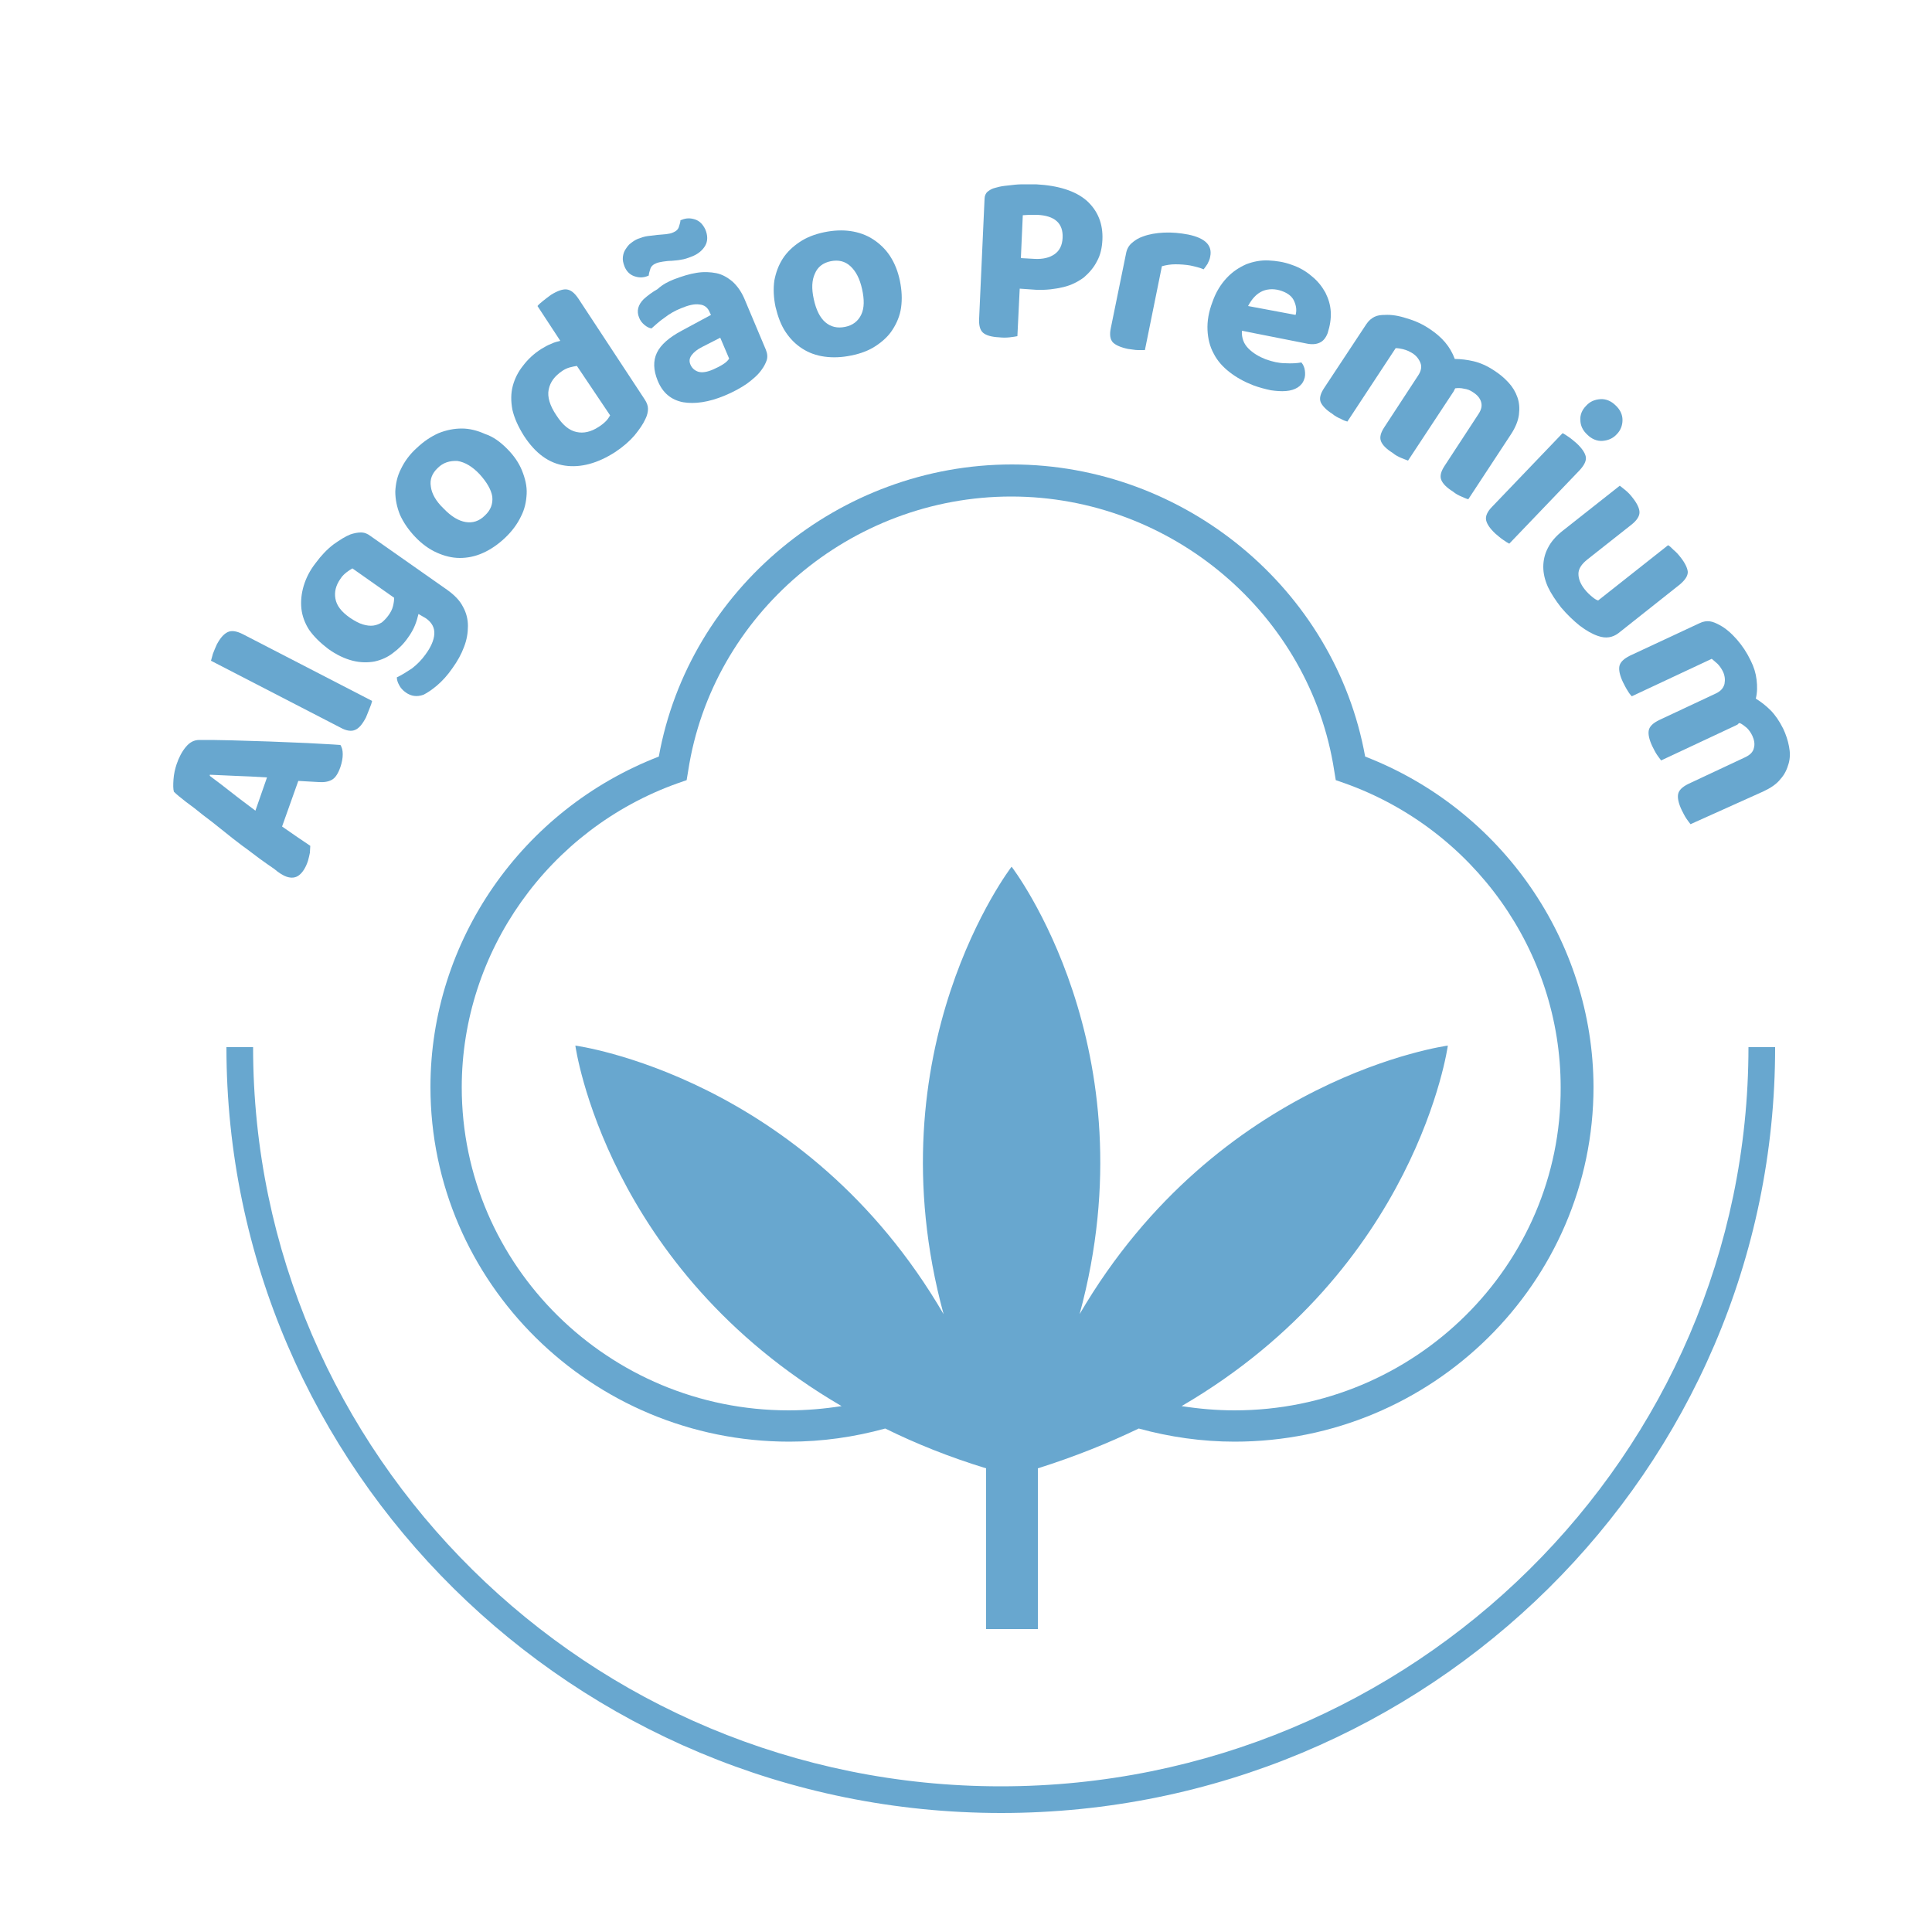 <?xml version="1.0" encoding="utf-8"?>
<!-- Generator: Adobe Illustrator 24.0.1, SVG Export Plug-In . SVG Version: 6.00 Build 0)  -->
<svg version="1.1" id="Camada_1" xmlns="http://www.w3.org/2000/svg" xmlns:xlink="http://www.w3.org/1999/xlink" x="0px" y="0px"
	 viewBox="0 0 50 50" style="enable-background:new 0 0 50 50;" xml:space="preserve">
<style type="text/css">
	.st0{fill:#68a7cf;}
</style>
<g>
	<path class="st0" d="M35.33,19.58c-0.78-4.33-4.67-7.56-9.14-7.56c-4.47,0-8.36,3.23-9.14,7.56c-3.54,1.37-5.91,4.77-5.91,8.55
		c0,5.06,4.17,9.18,9.29,9.18c0.85,0,1.68-0.12,2.48-0.34c0.79,0.39,1.66,0.74,2.61,1.03v4.16h1.34v-4.16
		c0.95-0.3,1.82-0.65,2.61-1.03c0.8,0.22,1.64,0.34,2.48,0.34c5.12,0,9.29-4.12,9.29-9.18C41.23,24.36,38.87,20.95,35.33,19.58z
		 M31.95,36.5c-0.46,0-0.92-0.04-1.37-0.11c6.1-3.56,6.89-9.33,6.89-9.33s-5.93,0.79-9.53,6.95c1.87-6.87-1.76-11.58-1.76-11.58
		s-3.63,4.71-1.76,11.58c-3.59-6.16-9.53-6.95-9.53-6.95s0.79,5.77,6.89,9.33c-0.45,0.07-0.91,0.11-1.37,0.11
		c-4.66,0-8.46-3.75-8.46-8.36c0-3.51,2.25-6.68,5.59-7.87l0.23-0.08l0.04-0.24c0.62-4.05,4.21-7.1,8.36-7.1s7.74,3.05,8.36,7.1
		l0.04,0.24l0.23,0.08c3.34,1.19,5.59,4.35,5.59,7.87C40.41,32.75,36.61,36.5,31.95,36.5z"/>
	<g>
		<path class="st0" d="M7.72,20.21L7.3,21.39c0.13,0.09,0.26,0.18,0.39,0.27c0.13,0.09,0.24,0.16,0.34,0.23
			c0,0.06-0.01,0.12-0.01,0.18c-0.01,0.06-0.03,0.13-0.05,0.21c-0.06,0.18-0.14,0.3-0.23,0.37c-0.09,0.07-0.2,0.08-0.32,0.04
			c-0.06-0.02-0.11-0.05-0.16-0.08c-0.05-0.03-0.1-0.07-0.16-0.12c-0.1-0.07-0.22-0.15-0.37-0.26s-0.3-0.23-0.47-0.35
			c-0.17-0.13-0.34-0.26-0.51-0.4c-0.17-0.14-0.34-0.27-0.5-0.39c-0.16-0.13-0.3-0.24-0.44-0.34c-0.13-0.1-0.24-0.19-0.31-0.26
			c-0.02-0.07-0.02-0.18-0.01-0.32c0.01-0.14,0.04-0.27,0.08-0.39c0.06-0.18,0.14-0.33,0.24-0.45c0.1-0.12,0.21-0.18,0.35-0.18
			c0.24,0,0.52,0,0.84,0.01c0.32,0.01,0.64,0.02,0.97,0.03s0.66,0.03,0.98,0.04c0.32,0.02,0.61,0.03,0.86,0.05
			c0.04,0.06,0.06,0.14,0.06,0.24c0,0.1-0.02,0.21-0.06,0.33c-0.06,0.17-0.13,0.28-0.22,0.33c-0.09,0.05-0.2,0.07-0.34,0.06
			L7.72,20.21z M5.43,20.08c0.16,0.12,0.35,0.26,0.55,0.42c0.2,0.16,0.42,0.32,0.63,0.48l0.3-0.86c-0.28-0.02-0.55-0.03-0.81-0.04
			s-0.48-0.02-0.67-0.03L5.43,20.08z"/>
		<path class="st0" d="M9.47,18.57c-0.09,0.17-0.18,0.28-0.28,0.32c-0.09,0.04-0.22,0.03-0.38-0.06L5.46,17.1
			c0.01-0.04,0.03-0.1,0.05-0.18c0.03-0.08,0.06-0.15,0.1-0.24c0.09-0.17,0.18-0.27,0.28-0.32c0.1-0.05,0.23-0.03,0.39,0.05
			l3.35,1.73c-0.01,0.05-0.03,0.11-0.06,0.18S9.51,18.48,9.47,18.57z"/>
		<path class="st0" d="M10.83,15.89c-0.02,0.09-0.05,0.19-0.09,0.29c-0.04,0.1-0.1,0.21-0.18,0.32c-0.11,0.16-0.24,0.29-0.39,0.4
			c-0.14,0.11-0.3,0.18-0.48,0.22c-0.17,0.03-0.36,0.03-0.56-0.02c-0.2-0.05-0.42-0.15-0.64-0.31C8.28,16.63,8.12,16.47,8,16.3
			c-0.11-0.17-0.18-0.36-0.2-0.55c-0.02-0.19,0-0.39,0.06-0.59c0.06-0.2,0.16-0.4,0.31-0.59c0.14-0.19,0.29-0.35,0.46-0.48
			c0.17-0.12,0.31-0.21,0.44-0.26c0.09-0.03,0.18-0.05,0.27-0.05c0.09,0,0.17,0.03,0.26,0.1l1.98,1.39c0.18,0.13,0.32,0.27,0.4,0.43
			c0.09,0.16,0.13,0.33,0.13,0.5c0,0.18-0.03,0.36-0.1,0.54c-0.07,0.19-0.17,0.37-0.3,0.55c-0.13,0.19-0.27,0.34-0.4,0.45
			c-0.13,0.11-0.25,0.19-0.35,0.24c-0.17,0.06-0.32,0.04-0.46-0.06c-0.07-0.05-0.13-0.11-0.17-0.19c-0.04-0.07-0.06-0.14-0.06-0.2
			c0.13-0.06,0.25-0.14,0.39-0.23c0.13-0.1,0.25-0.22,0.35-0.36c0.14-0.19,0.22-0.37,0.23-0.53c0.01-0.16-0.06-0.3-0.22-0.41
			L10.83,15.89z M10.05,15.93c0.06-0.08,0.1-0.16,0.12-0.24c0.02-0.08,0.03-0.15,0.03-0.22l-1.08-0.76c-0.05,0.03-0.1,0.06-0.15,0.1
			c-0.05,0.04-0.11,0.09-0.16,0.17c-0.12,0.17-0.16,0.34-0.13,0.51c0.03,0.18,0.15,0.34,0.38,0.5c0.12,0.08,0.23,0.14,0.33,0.17
			c0.1,0.03,0.19,0.04,0.27,0.03c0.08-0.01,0.15-0.04,0.22-0.08C9.94,16.06,10,16,10.05,15.93z"/>
		<path class="st0" d="M13.12,11.61c0.18,0.18,0.31,0.37,0.39,0.57s0.13,0.4,0.12,0.6c-0.01,0.2-0.05,0.4-0.15,0.59
			c-0.09,0.19-0.23,0.38-0.41,0.55c-0.18,0.17-0.37,0.3-0.57,0.39c-0.2,0.09-0.4,0.13-0.6,0.13c-0.2,0-0.4-0.05-0.6-0.14
			c-0.2-0.09-0.39-0.23-0.56-0.41c-0.17-0.18-0.3-0.37-0.39-0.57c-0.08-0.2-0.12-0.4-0.12-0.6c0.01-0.2,0.05-0.4,0.15-0.59
			c0.09-0.19,0.23-0.38,0.41-0.54c0.18-0.17,0.36-0.29,0.56-0.38c0.2-0.08,0.4-0.12,0.6-0.12c0.2,0,0.4,0.05,0.6,0.14
			C12.76,11.3,12.94,11.43,13.12,11.61z M11.33,12.11c-0.15,0.14-0.21,0.3-0.18,0.48c0.02,0.18,0.13,0.38,0.33,0.57
			c0.2,0.21,0.39,0.32,0.57,0.35c0.18,0.03,0.35-0.02,0.5-0.17c0.15-0.14,0.21-0.3,0.19-0.49c-0.03-0.18-0.14-0.37-0.33-0.58
			c-0.19-0.2-0.38-0.31-0.57-0.34C11.64,11.92,11.47,11.97,11.33,12.11z"/>
		<path class="st0" d="M14.01,9.03c0.08-0.05,0.17-0.1,0.25-0.13c0.08-0.04,0.16-0.06,0.24-0.08l-0.59-0.9
			c0.03-0.04,0.08-0.08,0.14-0.13c0.06-0.05,0.13-0.1,0.21-0.16c0.16-0.1,0.3-0.15,0.4-0.14c0.11,0.01,0.21,0.09,0.31,0.24l1.71,2.6
			c0.06,0.09,0.09,0.17,0.09,0.25c0,0.08-0.02,0.17-0.07,0.27c-0.06,0.13-0.15,0.26-0.28,0.42c-0.13,0.15-0.29,0.29-0.5,0.43
			c-0.45,0.29-0.89,0.41-1.3,0.35c-0.41-0.06-0.76-0.31-1.06-0.77c-0.15-0.24-0.25-0.46-0.3-0.68c-0.04-0.22-0.04-0.42,0.01-0.61
			c0.05-0.19,0.14-0.37,0.27-0.53C13.66,9.3,13.82,9.15,14.01,9.03z M14.93,9.47c-0.06,0.01-0.12,0.02-0.19,0.04
			c-0.07,0.02-0.13,0.05-0.19,0.09c-0.19,0.13-0.31,0.28-0.35,0.48c-0.04,0.19,0.03,0.42,0.2,0.67c0.16,0.25,0.33,0.39,0.52,0.43
			c0.18,0.04,0.37,0,0.57-0.13c0.08-0.05,0.14-0.1,0.19-0.15c0.05-0.05,0.08-0.1,0.11-0.15L14.93,9.47z"/>
		<path class="st0" d="M16.51,6.18c0.08-0.03,0.17-0.06,0.25-0.07c0.08-0.01,0.17-0.02,0.25-0.03c0.08-0.01,0.16-0.01,0.23-0.02
			c0.07-0.01,0.13-0.02,0.17-0.04c0.08-0.03,0.14-0.08,0.16-0.15c0.02-0.07,0.04-0.12,0.04-0.17l0.03-0.01
			c0.12-0.05,0.23-0.05,0.35-0.01c0.12,0.04,0.2,0.13,0.26,0.25c0.07,0.16,0.07,0.31,0,0.43c-0.07,0.12-0.19,0.22-0.35,0.28
			c-0.1,0.04-0.19,0.07-0.27,0.08c-0.09,0.02-0.17,0.02-0.25,0.03c-0.08,0-0.15,0.01-0.22,0.02c-0.06,0.01-0.12,0.02-0.17,0.04
			c-0.08,0.03-0.14,0.08-0.16,0.15c-0.02,0.07-0.04,0.12-0.04,0.17l-0.02,0.01c-0.12,0.05-0.23,0.05-0.35,0.01
			c-0.12-0.04-0.21-0.13-0.26-0.26c-0.03-0.08-0.05-0.16-0.04-0.24s0.03-0.14,0.07-0.2c0.04-0.06,0.08-0.12,0.14-0.16
			C16.38,6.25,16.44,6.21,16.51,6.18z M17.44,7.23c0.21-0.08,0.4-0.14,0.59-0.17c0.19-0.03,0.36-0.02,0.51,0.01s0.29,0.11,0.42,0.22
			c0.12,0.11,0.22,0.25,0.3,0.43l0.56,1.33c0.04,0.1,0.05,0.19,0.02,0.28c-0.03,0.08-0.07,0.16-0.13,0.24
			c-0.09,0.13-0.22,0.24-0.38,0.36c-0.16,0.11-0.36,0.22-0.58,0.31c-0.41,0.17-0.77,0.22-1.07,0.17c-0.31-0.06-0.53-0.24-0.66-0.56
			c-0.11-0.27-0.12-0.51-0.02-0.72c0.1-0.21,0.32-0.4,0.64-0.57l0.76-0.41l-0.03-0.06c-0.05-0.13-0.14-0.2-0.27-0.21
			c-0.13-0.02-0.29,0.02-0.48,0.1c-0.15,0.06-0.29,0.14-0.42,0.24c-0.13,0.09-0.24,0.19-0.34,0.28c-0.06-0.01-0.12-0.04-0.18-0.09
			c-0.06-0.05-0.11-0.11-0.14-0.19c-0.07-0.17-0.03-0.33,0.12-0.48c0.1-0.09,0.22-0.18,0.36-0.26C17.15,7.36,17.29,7.29,17.44,7.23z
			 M18.46,9.56c0.09-0.04,0.17-0.08,0.25-0.13c0.08-0.05,0.13-0.1,0.16-0.15l-0.23-0.54l-0.47,0.24c-0.12,0.06-0.21,0.13-0.27,0.21
			c-0.06,0.08-0.07,0.16-0.03,0.25c0.04,0.09,0.11,0.15,0.2,0.18C18.17,9.65,18.3,9.63,18.46,9.56z"/>
		<path class="st0" d="M23.29,7.27c0.05,0.25,0.06,0.47,0.03,0.69c-0.03,0.21-0.11,0.4-0.22,0.57C23,8.69,22.85,8.83,22.67,8.95
			c-0.18,0.12-0.39,0.2-0.64,0.25c-0.24,0.05-0.47,0.06-0.69,0.03c-0.22-0.03-0.41-0.1-0.58-0.21c-0.17-0.11-0.31-0.25-0.43-0.43
			c-0.12-0.18-0.2-0.4-0.26-0.65c-0.05-0.24-0.06-0.47-0.03-0.68c0.04-0.21,0.11-0.4,0.22-0.57c0.11-0.17,0.26-0.31,0.44-0.43
			c0.18-0.12,0.39-0.2,0.63-0.25c0.24-0.05,0.47-0.06,0.68-0.03c0.21,0.03,0.41,0.1,0.58,0.21c0.17,0.11,0.32,0.25,0.44,0.43
			C23.16,6.82,23.24,7.03,23.29,7.27z M21.5,6.76c-0.2,0.04-0.34,0.15-0.41,0.32C21.01,7.25,21,7.47,21.06,7.74
			c0.06,0.28,0.16,0.48,0.3,0.6c0.14,0.12,0.31,0.16,0.51,0.12c0.2-0.04,0.34-0.15,0.42-0.32c0.08-0.17,0.08-0.39,0.02-0.66
			c-0.06-0.27-0.16-0.46-0.3-0.59C21.87,6.76,21.7,6.72,21.5,6.76z"/>
		<path class="st0" d="M26.39,7.47L26.33,8.7c-0.05,0.01-0.11,0.02-0.2,0.03c-0.09,0.01-0.18,0.01-0.27,0
			c-0.2-0.01-0.34-0.05-0.42-0.12c-0.08-0.07-0.11-0.2-0.1-0.37l0.14-3.09c0-0.08,0.03-0.15,0.08-0.19c0.05-0.04,0.11-0.08,0.2-0.1
			c0.07-0.02,0.15-0.04,0.24-0.05c0.09-0.01,0.18-0.02,0.27-0.03c0.09-0.01,0.19-0.01,0.28-0.01c0.09,0,0.18,0,0.26,0
			c0.58,0.03,1.02,0.17,1.31,0.42c0.29,0.26,0.43,0.6,0.41,1.02c-0.01,0.2-0.05,0.39-0.14,0.55c-0.08,0.16-0.2,0.3-0.34,0.42
			c-0.15,0.11-0.32,0.2-0.53,0.25c-0.21,0.05-0.44,0.08-0.7,0.07L26.39,7.47z M26.78,6.7c0.21,0.01,0.38-0.03,0.51-0.12
			c0.13-0.09,0.2-0.23,0.21-0.42c0.02-0.38-0.2-0.58-0.66-0.6c-0.08,0-0.14,0-0.2,0c-0.06,0-0.12,0.01-0.17,0.01l-0.05,1.11
			L26.78,6.7z"/>
		<path class="st0" d="M29.63,9.06c-0.04,0-0.11,0-0.18,0c-0.08,0-0.16-0.02-0.26-0.03C29,8.99,28.87,8.93,28.8,8.86
			c-0.07-0.08-0.09-0.2-0.05-0.38l0.39-1.91c0.02-0.12,0.07-0.21,0.15-0.28c0.08-0.07,0.17-0.13,0.29-0.17
			c0.16-0.06,0.34-0.09,0.54-0.1c0.21-0.01,0.42,0.01,0.63,0.05c0.44,0.09,0.63,0.28,0.57,0.57c-0.01,0.07-0.04,0.13-0.07,0.19
			c-0.03,0.05-0.07,0.1-0.1,0.14c-0.09-0.04-0.21-0.07-0.35-0.1c-0.12-0.02-0.25-0.03-0.38-0.03c-0.13,0-0.24,0.02-0.35,0.05
			L29.63,9.06z"/>
		<path class="st0" d="M32.14,8.56c-0.01,0.19,0.05,0.34,0.17,0.46c0.12,0.12,0.27,0.21,0.45,0.28c0.17,0.06,0.34,0.1,0.5,0.1
			c0.17,0.01,0.31,0,0.42-0.02c0.05,0.06,0.08,0.13,0.09,0.21s0.01,0.16-0.02,0.23c-0.03,0.09-0.09,0.16-0.17,0.21
			s-0.18,0.08-0.3,0.09c-0.12,0.01-0.25,0-0.39-0.02c-0.14-0.03-0.3-0.07-0.46-0.13C32.2,9.88,32,9.77,31.82,9.63
			s-0.32-0.3-0.41-0.48c-0.1-0.18-0.15-0.39-0.16-0.61c-0.01-0.23,0.03-0.47,0.13-0.73c0.09-0.26,0.22-0.46,0.37-0.62
			c0.15-0.16,0.32-0.27,0.5-0.35c0.18-0.07,0.38-0.11,0.58-0.1c0.2,0.01,0.4,0.04,0.59,0.11c0.21,0.07,0.38,0.17,0.53,0.3
			c0.15,0.12,0.26,0.26,0.35,0.42c0.08,0.16,0.13,0.32,0.14,0.5c0.01,0.18-0.02,0.36-0.08,0.55c-0.05,0.13-0.12,0.21-0.21,0.25
			c-0.09,0.04-0.2,0.05-0.34,0.02L32.14,8.56z M33.17,7.53c-0.17-0.06-0.34-0.06-0.49,0C32.52,7.6,32.4,7.73,32.3,7.92l1.23,0.23
			c0.03-0.11,0.02-0.22-0.03-0.34C33.45,7.68,33.34,7.59,33.17,7.53z"/>
		<path class="st0" d="M38,12.92c-0.05-0.01-0.11-0.04-0.18-0.07c-0.07-0.03-0.15-0.07-0.22-0.13c-0.16-0.1-0.26-0.2-0.3-0.3
			c-0.04-0.1-0.01-0.22,0.09-0.37l0.87-1.33c0.08-0.12,0.1-0.22,0.07-0.32c-0.03-0.1-0.1-0.18-0.21-0.25
			c-0.07-0.05-0.15-0.08-0.23-0.09c-0.08-0.02-0.16-0.02-0.23-0.01c-0.01,0.02-0.02,0.04-0.03,0.06c-0.01,0.02-0.02,0.04-0.03,0.05
			l-1.16,1.76c-0.05-0.02-0.11-0.04-0.18-0.07c-0.07-0.03-0.15-0.07-0.22-0.13c-0.16-0.1-0.26-0.2-0.3-0.3
			c-0.04-0.1-0.01-0.22,0.09-0.37l0.87-1.33c0.08-0.12,0.1-0.23,0.06-0.33c-0.04-0.1-0.11-0.19-0.21-0.25
			c-0.08-0.05-0.15-0.08-0.23-0.1c-0.08-0.02-0.14-0.03-0.2-0.03l-1.25,1.9c-0.04-0.01-0.1-0.03-0.17-0.07
			c-0.07-0.03-0.15-0.07-0.22-0.13c-0.16-0.1-0.26-0.21-0.3-0.3c-0.04-0.1-0.01-0.22,0.09-0.37l1.09-1.65
			c0.06-0.09,0.13-0.15,0.21-0.19s0.17-0.05,0.27-0.05c0.17-0.01,0.36,0.02,0.57,0.09c0.21,0.06,0.41,0.15,0.6,0.28
			c0.15,0.1,0.28,0.21,0.39,0.34c0.11,0.13,0.19,0.27,0.25,0.43c0.15,0,0.32,0.02,0.49,0.06c0.17,0.04,0.35,0.12,0.53,0.24
			c0.14,0.09,0.26,0.19,0.37,0.31c0.11,0.12,0.18,0.24,0.23,0.38c0.05,0.14,0.06,0.29,0.04,0.45c-0.02,0.16-0.09,0.33-0.2,0.5
			L38,12.92z"/>
		<path class="st0" d="M39.06,14.07c-0.04-0.02-0.09-0.05-0.16-0.1c-0.06-0.04-0.13-0.1-0.2-0.16c-0.14-0.13-0.22-0.25-0.24-0.35
			c-0.02-0.1,0.03-0.22,0.16-0.35l1.82-1.9c0.04,0.02,0.09,0.05,0.16,0.1c0.06,0.04,0.13,0.1,0.2,0.16
			c0.14,0.13,0.22,0.25,0.24,0.35c0.02,0.1-0.04,0.22-0.16,0.35L39.06,14.07z M41.05,10.5c0.1-0.11,0.22-0.16,0.37-0.17
			c0.14-0.01,0.28,0.05,0.39,0.16c0.12,0.11,0.18,0.24,0.18,0.38s-0.05,0.27-0.15,0.37c-0.1,0.11-0.23,0.16-0.37,0.17
			c-0.14,0.01-0.28-0.05-0.39-0.16c-0.12-0.11-0.18-0.24-0.18-0.38C40.89,10.74,40.94,10.61,41.05,10.5z"/>
		<path class="st0" d="M41.36,16.46c-0.15-0.05-0.31-0.14-0.48-0.27c-0.16-0.13-0.32-0.28-0.48-0.47c-0.14-0.18-0.26-0.36-0.34-0.53
			c-0.08-0.18-0.12-0.35-0.12-0.52c0-0.17,0.04-0.34,0.12-0.49c0.08-0.16,0.21-0.31,0.39-0.45l1.47-1.16
			c0.04,0.03,0.09,0.07,0.15,0.12c0.06,0.05,0.12,0.11,0.18,0.19c0.12,0.15,0.18,0.28,0.18,0.38c0,0.1-0.07,0.21-0.21,0.32
			l-1.14,0.9c-0.15,0.12-0.23,0.24-0.23,0.37c0,0.13,0.05,0.26,0.16,0.4c0.07,0.09,0.14,0.15,0.2,0.2c0.06,0.05,0.11,0.08,0.15,0.09
			l1.81-1.43c0.04,0.02,0.08,0.06,0.14,0.12c0.06,0.05,0.12,0.11,0.18,0.19c0.12,0.15,0.18,0.28,0.19,0.38
			c0,0.11-0.07,0.21-0.21,0.33l-1.59,1.26C41.73,16.5,41.56,16.53,41.36,16.46z"/>
		<path class="st0" d="M43.75,21.33c-0.03-0.04-0.07-0.09-0.11-0.15c-0.04-0.06-0.08-0.14-0.12-0.22c-0.08-0.17-0.11-0.31-0.09-0.41
			c0.02-0.1,0.11-0.19,0.28-0.27l1.45-0.68c0.13-0.06,0.21-0.14,0.23-0.24c0.03-0.1,0.01-0.21-0.04-0.32
			c-0.04-0.08-0.08-0.14-0.14-0.2c-0.06-0.05-0.12-0.1-0.19-0.13c-0.02,0.01-0.04,0.02-0.05,0.04c-0.02,0.01-0.04,0.02-0.06,0.03
			l-1.92,0.9c-0.03-0.04-0.07-0.09-0.11-0.15c-0.04-0.06-0.08-0.14-0.12-0.22c-0.08-0.17-0.11-0.31-0.09-0.41
			c0.02-0.1,0.11-0.19,0.28-0.27l1.45-0.68c0.13-0.06,0.2-0.14,0.23-0.25c0.02-0.11,0.01-0.21-0.04-0.32
			c-0.04-0.08-0.09-0.15-0.14-0.2c-0.06-0.05-0.11-0.1-0.15-0.13l-2.07,0.97c-0.03-0.03-0.07-0.08-0.11-0.15
			c-0.04-0.06-0.08-0.14-0.12-0.22c-0.08-0.17-0.11-0.31-0.09-0.41s0.11-0.19,0.27-0.27l1.8-0.84c0.1-0.05,0.19-0.06,0.27-0.05
			c0.08,0.01,0.17,0.05,0.26,0.1c0.15,0.08,0.3,0.21,0.44,0.37c0.14,0.16,0.26,0.34,0.36,0.55c0.08,0.16,0.13,0.32,0.15,0.49
			c0.02,0.17,0.02,0.33-0.02,0.49c0.13,0.08,0.26,0.18,0.38,0.3c0.12,0.12,0.23,0.28,0.33,0.48c0.07,0.15,0.12,0.3,0.15,0.46
			c0.03,0.15,0.03,0.3-0.01,0.44s-0.1,0.28-0.21,0.4c-0.1,0.13-0.25,0.23-0.44,0.32L43.75,21.33z"/>
	</g>
	<g>
		<defs>
			<path id="SVGID_3_" d="M25.91,46.92c-11.05,0-20.05-8.89-20.05-19.82h0.69c0,10.55,8.68,19.13,19.35,19.13
				s19.35-8.58,19.35-19.13h0.69C45.95,38.03,36.96,46.92,25.91,46.92z"/>
		</defs>
		<use xlink:href="#SVGID_3_"  style="overflow:visible;fill:#68a7cf;"/>
		<clipPath id="SVGID_1_">
			<use xlink:href="#SVGID_3_"  style="overflow:visible;"/>
		</clipPath>
	</g>
</g>
</svg>
